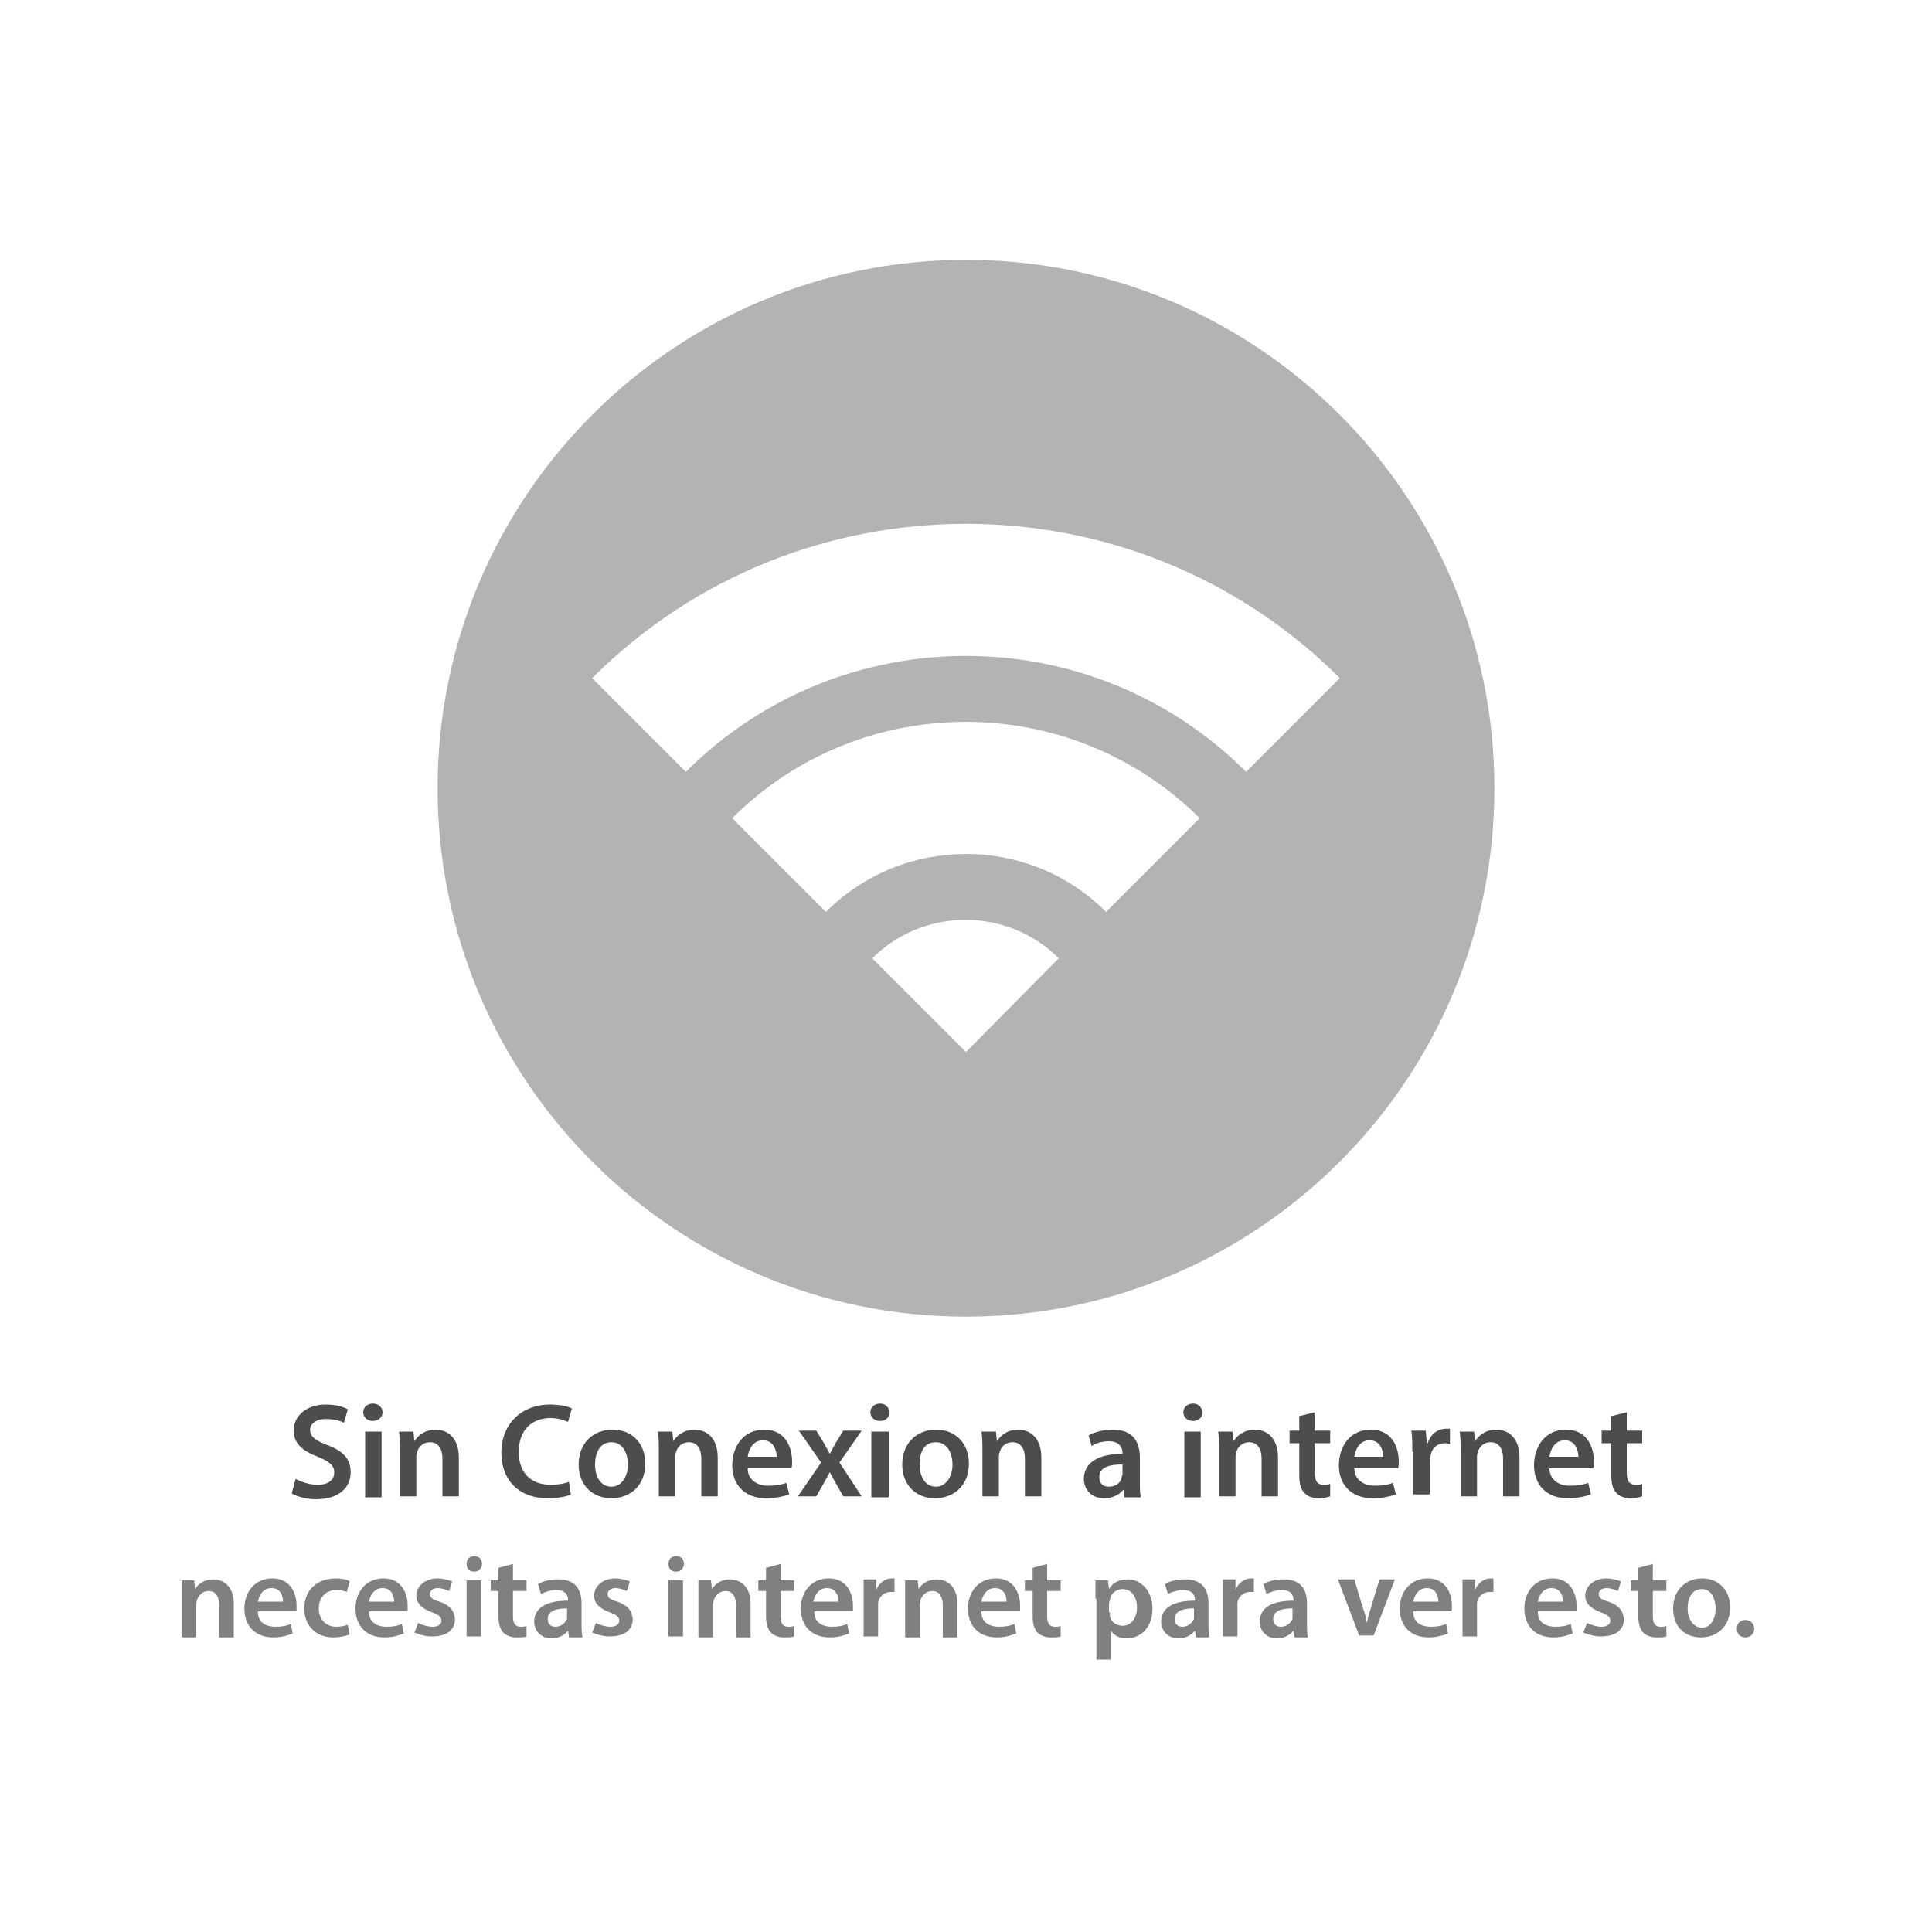 <?xml version="1.0" encoding="utf-8"?>
<!-- Generator: Adobe Illustrator 19.0.0, SVG Export Plug-In . SVG Version: 6.00 Build 0)  -->
<svg version="1.1" id="Capa_1" xmlns="http://www.w3.org/2000/svg" xmlns:xlink="http://www.w3.org/1999/xlink" x="0px" y="0px"
	 viewBox="0 0 200 200" style="enable-background:new 0 0 200 200;" xml:space="preserve">
<style type="text/css">
	.st0{fill:#B3B3B3;}
	.st1{fill:#4D4D4D;}
	.st2{fill:#808080;}
</style>
<g id="XMLID_1_">
	<path id="XMLID_2_" class="st0" d="M100,26.9c-30.2,0-54.7,24.5-54.7,54.7s24.5,54.7,54.7,54.7s54.7-24.5,54.7-54.7
		S130.2,26.9,100,26.9z M100,108.9l-9.7-9.7c5.3-5.3,14-5.3,19.3,0L100,108.9z M114.5,94.4c-8-8-21-8-29,0l-9.7-9.7
		c13.3-13.3,35-13.3,48.4,0L114.5,94.4z M129,79.9c-16-16-42-16-58,0l-9.7-9.7c21.3-21.3,56.1-21.3,77.4,0L129,79.9z"/>
</g>
<g id="XMLID_8_">
	<path id="XMLID_9_" class="st1" d="M30.6,153.1c0.6,0.3,1.4,0.6,2.3,0.6c1.1,0,1.7-0.5,1.7-1.3c0-0.7-0.5-1.1-1.7-1.6
		c-1.6-0.6-2.5-1.4-2.5-2.7c0-1.5,1.3-2.7,3.3-2.7c1,0,1.8,0.2,2.3,0.5l-0.4,1.4c-0.3-0.2-1-0.4-1.9-0.4c-1.1,0-1.6,0.6-1.6,1.1
		c0,0.7,0.5,1.1,1.8,1.6c1.6,0.6,2.4,1.4,2.4,2.8c0,1.5-1.1,2.8-3.6,2.8c-1,0-2-0.3-2.5-0.6L30.6,153.1z"/>
	<path id="XMLID_11_" class="st1" d="M39.6,146.2c0,0.5-0.4,0.9-1,0.9c-0.6,0-1-0.4-1-0.9c0-0.5,0.4-0.9,1-0.9
		C39.2,145.3,39.6,145.7,39.6,146.2z M37.8,155v-6.8h1.7v6.8H37.8z"/>
	<path id="XMLID_14_" class="st1" d="M41.4,150.2c0-0.8,0-1.4-0.1-2h1.5l0.1,1h0c0.3-0.5,1-1.2,2.2-1.2c1.2,0,2.4,0.8,2.4,2.9v4
		h-1.7v-3.9c0-1-0.4-1.7-1.3-1.7c-0.7,0-1.2,0.5-1.3,1c-0.1,0.2-0.1,0.4-0.1,0.6v4h-1.7V150.2z"/>
	<path id="XMLID_16_" class="st1" d="M59.1,154.7c-0.4,0.2-1.3,0.4-2.4,0.4c-3,0-4.8-1.9-4.8-4.7c0-3.1,2.2-5,5-5
		c1.1,0,1.9,0.2,2.3,0.4l-0.4,1.4c-0.4-0.2-1.1-0.4-1.8-0.4c-1.9,0-3.3,1.2-3.3,3.5c0,2.1,1.2,3.4,3.3,3.4c0.7,0,1.4-0.1,1.9-0.3
		L59.1,154.7z"/>
	<path id="XMLID_18_" class="st1" d="M66.8,151.5c0,2.5-1.8,3.6-3.5,3.6c-1.9,0-3.4-1.3-3.4-3.5c0-2.2,1.5-3.6,3.5-3.6
		C65.4,148,66.8,149.4,66.8,151.5z M61.6,151.6c0,1.3,0.6,2.3,1.7,2.3c1,0,1.7-1,1.7-2.3c0-1.1-0.5-2.3-1.7-2.3
		C62.1,149.3,61.6,150.4,61.6,151.6z"/>
	<path id="XMLID_21_" class="st1" d="M68.2,150.2c0-0.8,0-1.4-0.1-2h1.5l0.1,1h0c0.3-0.5,1-1.2,2.2-1.2c1.2,0,2.4,0.8,2.4,2.9v4
		h-1.7v-3.9c0-1-0.4-1.7-1.3-1.7c-0.7,0-1.2,0.5-1.3,1c-0.1,0.2-0.1,0.4-0.1,0.6v4h-1.7V150.2z"/>
	<path id="XMLID_23_" class="st1" d="M77.4,152c0,1.2,1,1.8,2.1,1.8c0.8,0,1.4-0.1,1.9-0.3l0.3,1.2c-0.6,0.2-1.4,0.4-2.4,0.4
		c-2.2,0-3.5-1.4-3.5-3.4c0-1.9,1.1-3.7,3.3-3.7c2.2,0,2.9,1.8,2.9,3.3c0,0.3,0,0.6-0.1,0.7H77.4z M80.4,150.8
		c0-0.6-0.3-1.7-1.4-1.7c-1.1,0-1.5,1-1.6,1.7H80.4z"/>
	<path id="XMLID_26_" class="st1" d="M84.5,148.1l0.8,1.3c0.2,0.4,0.4,0.7,0.6,1.1h0c0.2-0.4,0.4-0.7,0.6-1.1l0.8-1.3h1.9l-2.3,3.3
		l2.3,3.5h-1.9l-0.8-1.4c-0.2-0.4-0.4-0.7-0.6-1.1h0c-0.2,0.4-0.4,0.7-0.6,1.1l-0.8,1.4h-1.9l2.4-3.5l-2.3-3.3H84.5z"/>
	<path id="XMLID_28_" class="st1" d="M92.1,146.2c0,0.5-0.4,0.9-1,0.9c-0.6,0-1-0.4-1-0.9c0-0.5,0.4-0.9,1-0.9
		C91.7,145.3,92,145.7,92.1,146.2z M90.2,155v-6.8H92v6.8H90.2z"/>
	<path id="XMLID_31_" class="st1" d="M100.3,151.5c0,2.5-1.8,3.6-3.5,3.6c-1.9,0-3.4-1.3-3.4-3.5c0-2.2,1.5-3.6,3.5-3.6
		C98.9,148,100.3,149.4,100.3,151.5z M95.2,151.6c0,1.3,0.6,2.3,1.7,2.3c1,0,1.7-1,1.7-2.3c0-1.1-0.5-2.3-1.7-2.3
		C95.6,149.3,95.2,150.4,95.2,151.6z"/>
	<path id="XMLID_34_" class="st1" d="M101.7,150.2c0-0.8,0-1.4-0.1-2h1.5l0.1,1h0c0.3-0.5,1-1.2,2.2-1.2c1.2,0,2.4,0.8,2.4,2.9v4
		h-1.7v-3.9c0-1-0.4-1.7-1.3-1.7c-0.7,0-1.2,0.5-1.3,1c-0.1,0.2-0.1,0.4-0.1,0.6v4h-1.7V150.2z"/>
	<path id="XMLID_36_" class="st1" d="M116.4,155l-0.1-0.8h0c-0.4,0.5-1.1,0.9-2,0.9c-1.4,0-2.1-1-2.1-2c0-1.7,1.5-2.6,4-2.6v-0.1
		c0-0.4-0.2-1.2-1.4-1.2c-0.7,0-1.4,0.2-1.8,0.5l-0.3-1.1c0.5-0.3,1.4-0.6,2.5-0.6c2.2,0,2.8,1.4,2.8,2.9v2.5c0,0.6,0,1.2,0.1,1.6
		H116.4z M116.2,151.6c-1.2,0-2.4,0.2-2.4,1.3c0,0.7,0.4,1,1,1c0.7,0,1.2-0.4,1.3-0.9c0-0.1,0.1-0.3,0.1-0.4V151.6z"/>
	<path id="XMLID_39_" class="st1" d="M124.5,146.2c0,0.5-0.4,0.9-1,0.9c-0.6,0-1-0.4-1-0.9c0-0.5,0.4-0.9,1-0.9
		C124.1,145.3,124.4,145.7,124.5,146.2z M122.6,155v-6.8h1.7v6.8H122.6z"/>
	<path id="XMLID_42_" class="st1" d="M126.2,150.2c0-0.8,0-1.4-0.1-2h1.5l0.1,1h0c0.3-0.5,1-1.2,2.2-1.2c1.2,0,2.4,0.8,2.4,2.9v4
		h-1.7v-3.9c0-1-0.4-1.7-1.3-1.7c-0.7,0-1.2,0.5-1.3,1c-0.1,0.2-0.1,0.4-0.1,0.6v4h-1.7V150.2z"/>
	<path id="XMLID_44_" class="st1" d="M136.1,146.2v1.9h1.6v1.3h-1.6v3c0,0.8,0.2,1.3,0.9,1.3c0.3,0,0.5,0,0.7-0.1l0,1.3
		c-0.3,0.1-0.7,0.2-1.2,0.2c-0.6,0-1.2-0.2-1.5-0.6c-0.4-0.4-0.5-1-0.5-1.9v-3.2h-1v-1.3h1v-1.5L136.1,146.2z"/>
	<path id="XMLID_46_" class="st1" d="M140.2,152c0,1.2,1,1.8,2.1,1.8c0.8,0,1.4-0.1,1.9-0.3l0.3,1.2c-0.6,0.2-1.4,0.4-2.4,0.4
		c-2.2,0-3.5-1.4-3.5-3.4c0-1.9,1.1-3.7,3.3-3.7c2.2,0,2.9,1.8,2.9,3.3c0,0.3,0,0.6-0.1,0.7H140.2z M143.2,150.8
		c0-0.6-0.3-1.7-1.4-1.7c-1.1,0-1.5,1-1.6,1.7H143.2z"/>
	<path id="XMLID_49_" class="st1" d="M146.2,150.3c0-0.9,0-1.6-0.1-2.2h1.5l0.1,1.3h0.1c0.3-1,1.1-1.5,1.9-1.5c0.2,0,0.3,0,0.4,0
		v1.6c-0.1,0-0.3-0.1-0.5-0.1c-0.8,0-1.4,0.5-1.5,1.3c0,0.2-0.1,0.3-0.1,0.5v3.5h-1.7V150.3z"/>
	<path id="XMLID_51_" class="st1" d="M151.2,150.2c0-0.8,0-1.4-0.1-2h1.5l0.1,1h0c0.3-0.5,1-1.2,2.2-1.2c1.2,0,2.4,0.8,2.4,2.9v4
		h-1.7v-3.9c0-1-0.4-1.7-1.3-1.7c-0.7,0-1.2,0.5-1.3,1c-0.1,0.2-0.1,0.4-0.1,0.6v4h-1.7V150.2z"/>
	<path id="XMLID_53_" class="st1" d="M160.4,152c0,1.2,1,1.8,2.1,1.8c0.8,0,1.4-0.1,1.9-0.3l0.3,1.2c-0.6,0.2-1.4,0.4-2.4,0.4
		c-2.2,0-3.5-1.4-3.5-3.4c0-1.9,1.1-3.7,3.3-3.7c2.2,0,2.9,1.8,2.9,3.3c0,0.3,0,0.6-0.1,0.7H160.4z M163.4,150.8
		c0-0.6-0.3-1.7-1.4-1.7c-1.1,0-1.5,1-1.6,1.7H163.4z"/>
	<path id="XMLID_56_" class="st1" d="M168.4,146.2v1.9h1.6v1.3h-1.6v3c0,0.8,0.2,1.3,0.9,1.3c0.3,0,0.5,0,0.7-0.1l0,1.3
		c-0.3,0.1-0.7,0.2-1.2,0.2c-0.6,0-1.2-0.2-1.5-0.6c-0.4-0.4-0.5-1-0.5-1.9v-3.2h-1v-1.3h1v-1.5L168.4,146.2z"/>
	<path id="XMLID_58_" class="st2" d="M18.8,165.3c0-0.7,0-1.2,0-1.7h1.3l0.1,0.9h0c0.3-0.5,0.9-1,1.9-1c1,0,2.1,0.7,2.1,2.5v3.5
		h-1.5v-3.3c0-0.8-0.3-1.5-1.1-1.5c-0.6,0-1,0.4-1.2,0.9c0,0.1-0.1,0.3-0.1,0.5v3.4h-1.5V165.3z"/>
	<path id="XMLID_60_" class="st2" d="M26.7,166.9c0,1.1,0.9,1.5,1.8,1.5c0.7,0,1.2-0.1,1.6-0.3l0.2,1c-0.5,0.2-1.2,0.4-2,0.4
		c-1.9,0-3-1.2-3-3c0-1.6,1-3.1,2.9-3.1c1.9,0,2.5,1.6,2.5,2.8c0,0.3,0,0.5,0,0.6H26.7z M29.3,165.8c0-0.5-0.2-1.4-1.2-1.4
		c-0.9,0-1.3,0.8-1.4,1.4H29.3z"/>
	<path id="XMLID_63_" class="st2" d="M36.2,169.2c-0.3,0.1-0.9,0.3-1.7,0.3c-1.8,0-3-1.2-3-3c0-1.8,1.2-3.1,3.3-3.1
		c0.5,0,1.1,0.1,1.4,0.3l-0.3,1.1c-0.2-0.1-0.6-0.2-1.1-0.2c-1.1,0-1.8,0.8-1.8,1.9c0,1.2,0.8,1.9,1.8,1.9c0.5,0,0.9-0.1,1.2-0.2
		L36.2,169.2z"/>
	<path id="XMLID_65_" class="st2" d="M38.2,166.9c0,1.1,0.9,1.5,1.8,1.5c0.7,0,1.2-0.1,1.6-0.3l0.2,1c-0.5,0.2-1.2,0.4-2,0.4
		c-1.9,0-3-1.2-3-3c0-1.6,1-3.1,2.9-3.1c1.9,0,2.5,1.6,2.5,2.8c0,0.3,0,0.5,0,0.6H38.2z M40.8,165.8c0-0.5-0.2-1.4-1.2-1.4
		c-0.9,0-1.3,0.8-1.4,1.4H40.8z"/>
	<path id="XMLID_68_" class="st2" d="M43.3,168c0.3,0.2,1,0.4,1.5,0.4c0.6,0,0.9-0.3,0.9-0.6c0-0.4-0.2-0.6-1-0.9
		c-1.1-0.4-1.6-1-1.6-1.7c0-1,0.9-1.8,2.2-1.8c0.6,0,1.2,0.2,1.5,0.3l-0.3,1c-0.3-0.1-0.7-0.3-1.2-0.3c-0.5,0-0.8,0.3-0.8,0.6
		c0,0.4,0.3,0.6,1,0.8c1.1,0.4,1.5,0.9,1.6,1.8c0,1.1-0.8,1.8-2.4,1.8c-0.7,0-1.3-0.2-1.8-0.4L43.3,168z"/>
	<path id="XMLID_70_" class="st2" d="M49.9,161.9c0,0.4-0.3,0.8-0.8,0.8c-0.5,0-0.8-0.3-0.8-0.8c0-0.5,0.3-0.8,0.8-0.8
		C49.6,161.1,49.9,161.4,49.9,161.9z M48.3,169.4v-5.8h1.5v5.8H48.3z"/>
	<path id="XMLID_73_" class="st2" d="M53.1,161.9v1.7h1.4v1.1h-1.4v2.6c0,0.7,0.2,1.1,0.8,1.1c0.3,0,0.4,0,0.6-0.1l0,1.1
		c-0.2,0.1-0.6,0.1-1.1,0.1c-0.5,0-1-0.2-1.3-0.5c-0.3-0.3-0.5-0.9-0.5-1.6v-2.7h-0.8v-1.1h0.8v-1.3L53.1,161.9z"/>
	<path id="XMLID_75_" class="st2" d="M58.9,169.4l-0.1-0.6h0c-0.4,0.5-1,0.8-1.7,0.8c-1.2,0-1.8-0.9-1.8-1.7c0-1.5,1.3-2.2,3.5-2.2
		v-0.1c0-0.4-0.2-1-1.2-1c-0.6,0-1.2,0.2-1.6,0.4l-0.3-1c0.4-0.3,1.2-0.5,2.1-0.5c1.9,0,2.4,1.2,2.4,2.5v2.1c0,0.5,0,1,0.1,1.4H58.9
		z M58.7,166.5c-1,0-2,0.2-2,1.1c0,0.6,0.4,0.8,0.8,0.8c0.6,0,1-0.4,1.2-0.8c0-0.1,0-0.2,0-0.3V166.5z"/>
	<path id="XMLID_78_" class="st2" d="M61.7,168c0.3,0.2,1,0.4,1.5,0.4c0.6,0,0.9-0.3,0.9-0.6c0-0.4-0.2-0.6-1-0.9
		c-1.1-0.4-1.6-1-1.6-1.7c0-1,0.9-1.8,2.2-1.8c0.6,0,1.2,0.2,1.5,0.3l-0.3,1c-0.3-0.1-0.7-0.3-1.2-0.3c-0.5,0-0.8,0.3-0.8,0.6
		c0,0.4,0.3,0.6,1,0.8c1.1,0.4,1.5,0.9,1.6,1.8c0,1.1-0.8,1.8-2.4,1.8c-0.7,0-1.3-0.2-1.8-0.4L61.7,168z"/>
	<path id="XMLID_80_" class="st2" d="M70.8,161.9c0,0.4-0.3,0.8-0.8,0.8c-0.5,0-0.8-0.3-0.8-0.8c0-0.5,0.3-0.8,0.8-0.8
		C70.5,161.1,70.8,161.4,70.8,161.9z M69.2,169.4v-5.8h1.5v5.8H69.2z"/>
	<path id="XMLID_83_" class="st2" d="M72.3,165.3c0-0.7,0-1.2,0-1.7h1.3l0.1,0.9h0c0.3-0.5,0.9-1,1.9-1c1,0,2.1,0.7,2.1,2.5v3.5
		h-1.5v-3.3c0-0.8-0.3-1.5-1.1-1.5c-0.6,0-1,0.4-1.2,0.9c0,0.1-0.1,0.3-0.1,0.5v3.4h-1.5V165.3z"/>
	<path id="XMLID_85_" class="st2" d="M80.8,161.9v1.7h1.4v1.1h-1.4v2.6c0,0.7,0.2,1.1,0.8,1.1c0.3,0,0.4,0,0.6-0.1l0,1.1
		c-0.2,0.1-0.6,0.1-1.1,0.1c-0.5,0-1-0.2-1.3-0.5c-0.3-0.3-0.5-0.9-0.5-1.6v-2.7h-0.8v-1.1h0.8v-1.3L80.8,161.9z"/>
	<path id="XMLID_87_" class="st2" d="M84.3,166.9c0,1.1,0.9,1.5,1.8,1.5c0.7,0,1.2-0.1,1.6-0.3l0.2,1c-0.5,0.2-1.2,0.4-2,0.4
		c-1.9,0-3-1.2-3-3c0-1.6,1-3.1,2.9-3.1c1.9,0,2.5,1.6,2.5,2.8c0,0.3,0,0.5,0,0.6H84.3z M86.8,165.8c0-0.5-0.2-1.4-1.2-1.4
		c-0.9,0-1.3,0.8-1.4,1.4H86.8z"/>
	<path id="XMLID_90_" class="st2" d="M89.4,165.4c0-0.8,0-1.4,0-1.9h1.3l0,1.1h0c0.3-0.8,1-1.2,1.6-1.2c0.1,0,0.2,0,0.3,0v1.4
		c-0.1,0-0.3,0-0.4,0c-0.7,0-1.2,0.5-1.3,1.1c0,0.1,0,0.3,0,0.5v3h-1.5V165.4z"/>
	<path id="XMLID_92_" class="st2" d="M93.7,165.3c0-0.7,0-1.2,0-1.7h1.3l0.1,0.9h0c0.3-0.5,0.9-1,1.9-1c1,0,2.1,0.7,2.1,2.5v3.5
		h-1.5v-3.3c0-0.8-0.3-1.5-1.1-1.5c-0.6,0-1,0.4-1.2,0.9c0,0.1-0.1,0.3-0.1,0.5v3.4h-1.5V165.3z"/>
	<path id="XMLID_94_" class="st2" d="M101.6,166.9c0,1.1,0.9,1.5,1.8,1.5c0.7,0,1.2-0.1,1.6-0.3l0.2,1c-0.5,0.2-1.2,0.4-2,0.4
		c-1.9,0-3-1.2-3-3c0-1.6,1-3.1,2.9-3.1c1.9,0,2.5,1.6,2.5,2.8c0,0.3,0,0.5,0,0.6H101.6z M104.2,165.8c0-0.5-0.2-1.4-1.2-1.4
		c-0.9,0-1.3,0.8-1.4,1.4H104.2z"/>
	<path id="XMLID_97_" class="st2" d="M108.4,161.9v1.7h1.4v1.1h-1.4v2.6c0,0.7,0.2,1.1,0.8,1.1c0.3,0,0.4,0,0.6-0.1l0,1.1
		c-0.2,0.1-0.6,0.1-1.1,0.1c-0.5,0-1-0.2-1.3-0.5c-0.3-0.3-0.5-0.9-0.5-1.6v-2.7h-0.8v-1.1h0.8v-1.3L108.4,161.9z"/>
	<path id="XMLID_99_" class="st2" d="M113.4,165.5c0-0.8,0-1.4,0-1.9h1.3l0.1,0.9h0c0.4-0.7,1.1-1,2-1c1.3,0,2.5,1.2,2.5,3
		c0,2.1-1.3,3.1-2.7,3.1c-0.7,0-1.3-0.3-1.6-0.8h0v3h-1.5V165.5z M114.9,166.9c0,0.1,0,0.3,0,0.4c0.1,0.6,0.7,1,1.3,1
		c0.9,0,1.5-0.8,1.5-1.9c0-1-0.5-1.9-1.5-1.9c-0.6,0-1.2,0.4-1.3,1.1c0,0.1-0.1,0.3-0.1,0.4V166.9z"/>
	<path id="XMLID_102_" class="st2" d="M123.8,169.4l-0.1-0.6h0c-0.4,0.5-1,0.8-1.7,0.8c-1.2,0-1.8-0.9-1.8-1.7
		c0-1.5,1.3-2.2,3.5-2.2v-0.1c0-0.4-0.2-1-1.2-1c-0.6,0-1.2,0.2-1.6,0.4l-0.3-1c0.4-0.3,1.2-0.5,2.1-0.5c1.9,0,2.4,1.2,2.4,2.5v2.1
		c0,0.5,0,1,0.1,1.4H123.8z M123.6,166.5c-1,0-2,0.2-2,1.1c0,0.6,0.4,0.8,0.8,0.8c0.6,0,1-0.4,1.2-0.8c0-0.1,0-0.2,0-0.3V166.5z"/>
	<path id="XMLID_105_" class="st2" d="M126.6,165.4c0-0.8,0-1.4,0-1.9h1.3l0,1.1h0c0.3-0.8,1-1.2,1.6-1.2c0.1,0,0.2,0,0.3,0v1.4
		c-0.1,0-0.3,0-0.4,0c-0.7,0-1.2,0.5-1.3,1.1c0,0.1,0,0.3,0,0.5v3h-1.5V165.4z"/>
	<path id="XMLID_107_" class="st2" d="M134,169.4l-0.1-0.6h0c-0.4,0.5-1,0.8-1.7,0.8c-1.2,0-1.8-0.9-1.8-1.7c0-1.5,1.3-2.2,3.5-2.2
		v-0.1c0-0.4-0.2-1-1.2-1c-0.6,0-1.2,0.2-1.6,0.4l-0.3-1c0.4-0.3,1.2-0.5,2.1-0.5c1.9,0,2.4,1.2,2.4,2.5v2.1c0,0.5,0,1,0.1,1.4H134z
		 M133.8,166.5c-1,0-2,0.2-2,1.1c0,0.6,0.4,0.8,0.8,0.8c0.6,0,1-0.4,1.2-0.8c0-0.1,0-0.2,0-0.3V166.5z"/>
	<path id="XMLID_110_" class="st2" d="M140.2,163.5l0.9,3c0.2,0.5,0.3,1,0.4,1.5h0c0.1-0.5,0.2-0.9,0.4-1.5l0.9-3h1.6l-2.2,5.8h-1.5
		l-2.2-5.8H140.2z"/>
	<path id="XMLID_112_" class="st2" d="M146.3,166.9c0,1.1,0.9,1.5,1.8,1.5c0.7,0,1.2-0.1,1.6-0.3l0.2,1c-0.5,0.2-1.2,0.4-2,0.4
		c-1.9,0-3-1.2-3-3c0-1.6,1-3.1,2.9-3.1c1.9,0,2.5,1.6,2.5,2.8c0,0.3,0,0.5,0,0.6H146.3z M148.9,165.8c0-0.5-0.2-1.4-1.2-1.4
		c-0.9,0-1.3,0.8-1.4,1.4H148.9z"/>
	<path id="XMLID_115_" class="st2" d="M151.4,165.4c0-0.8,0-1.4,0-1.9h1.3l0,1.1h0c0.3-0.8,1-1.2,1.6-1.2c0.1,0,0.2,0,0.3,0v1.4
		c-0.1,0-0.3,0-0.4,0c-0.7,0-1.2,0.5-1.3,1.1c0,0.1,0,0.3,0,0.5v3h-1.5V165.4z"/>
	<path id="XMLID_117_" class="st2" d="M159.2,166.9c0,1.1,0.9,1.5,1.8,1.5c0.7,0,1.2-0.1,1.6-0.3l0.2,1c-0.5,0.2-1.2,0.4-2,0.4
		c-1.9,0-3-1.2-3-3c0-1.6,1-3.1,2.9-3.1c1.9,0,2.5,1.6,2.5,2.8c0,0.3,0,0.5,0,0.6H159.2z M161.8,165.8c0-0.5-0.2-1.4-1.2-1.4
		c-0.9,0-1.3,0.8-1.4,1.4H161.8z"/>
	<path id="XMLID_120_" class="st2" d="M164.3,168c0.3,0.2,1,0.4,1.5,0.4c0.6,0,0.9-0.3,0.9-0.6c0-0.4-0.2-0.6-1-0.9
		c-1.1-0.4-1.6-1-1.6-1.7c0-1,0.9-1.8,2.2-1.8c0.6,0,1.2,0.2,1.5,0.3l-0.3,1c-0.3-0.1-0.7-0.3-1.2-0.3c-0.5,0-0.8,0.3-0.8,0.6
		c0,0.4,0.3,0.6,1,0.8c1.1,0.4,1.5,0.9,1.6,1.8c0,1.1-0.8,1.8-2.4,1.8c-0.7,0-1.3-0.2-1.8-0.4L164.3,168z"/>
	<path id="XMLID_122_" class="st2" d="M171.1,161.9v1.7h1.4v1.1h-1.4v2.6c0,0.7,0.2,1.1,0.8,1.1c0.3,0,0.4,0,0.6-0.1l0,1.1
		c-0.2,0.1-0.6,0.1-1.1,0.1c-0.5,0-1-0.2-1.3-0.5c-0.3-0.3-0.5-0.9-0.5-1.6v-2.7h-0.8v-1.1h0.8v-1.3L171.1,161.9z"/>
	<path id="XMLID_124_" class="st2" d="M179.1,166.4c0,2.1-1.5,3.1-3,3.1c-1.7,0-2.9-1.1-2.9-3c0-1.9,1.3-3.1,3-3.1
		C177.9,163.4,179.1,164.6,179.1,166.4z M174.7,166.5c0,1.1,0.6,2,1.5,2c0.8,0,1.4-0.8,1.4-2c0-0.9-0.4-2-1.4-2
		C175.1,164.5,174.7,165.5,174.7,166.5z"/>
	<path id="XMLID_127_" class="st2" d="M179.8,168.6c0-0.6,0.4-0.9,0.9-0.9c0.5,0,0.9,0.4,0.9,0.9c0,0.5-0.4,0.9-0.9,0.9
		C180.1,169.5,179.8,169.1,179.8,168.6z"/>
</g>
</svg>
